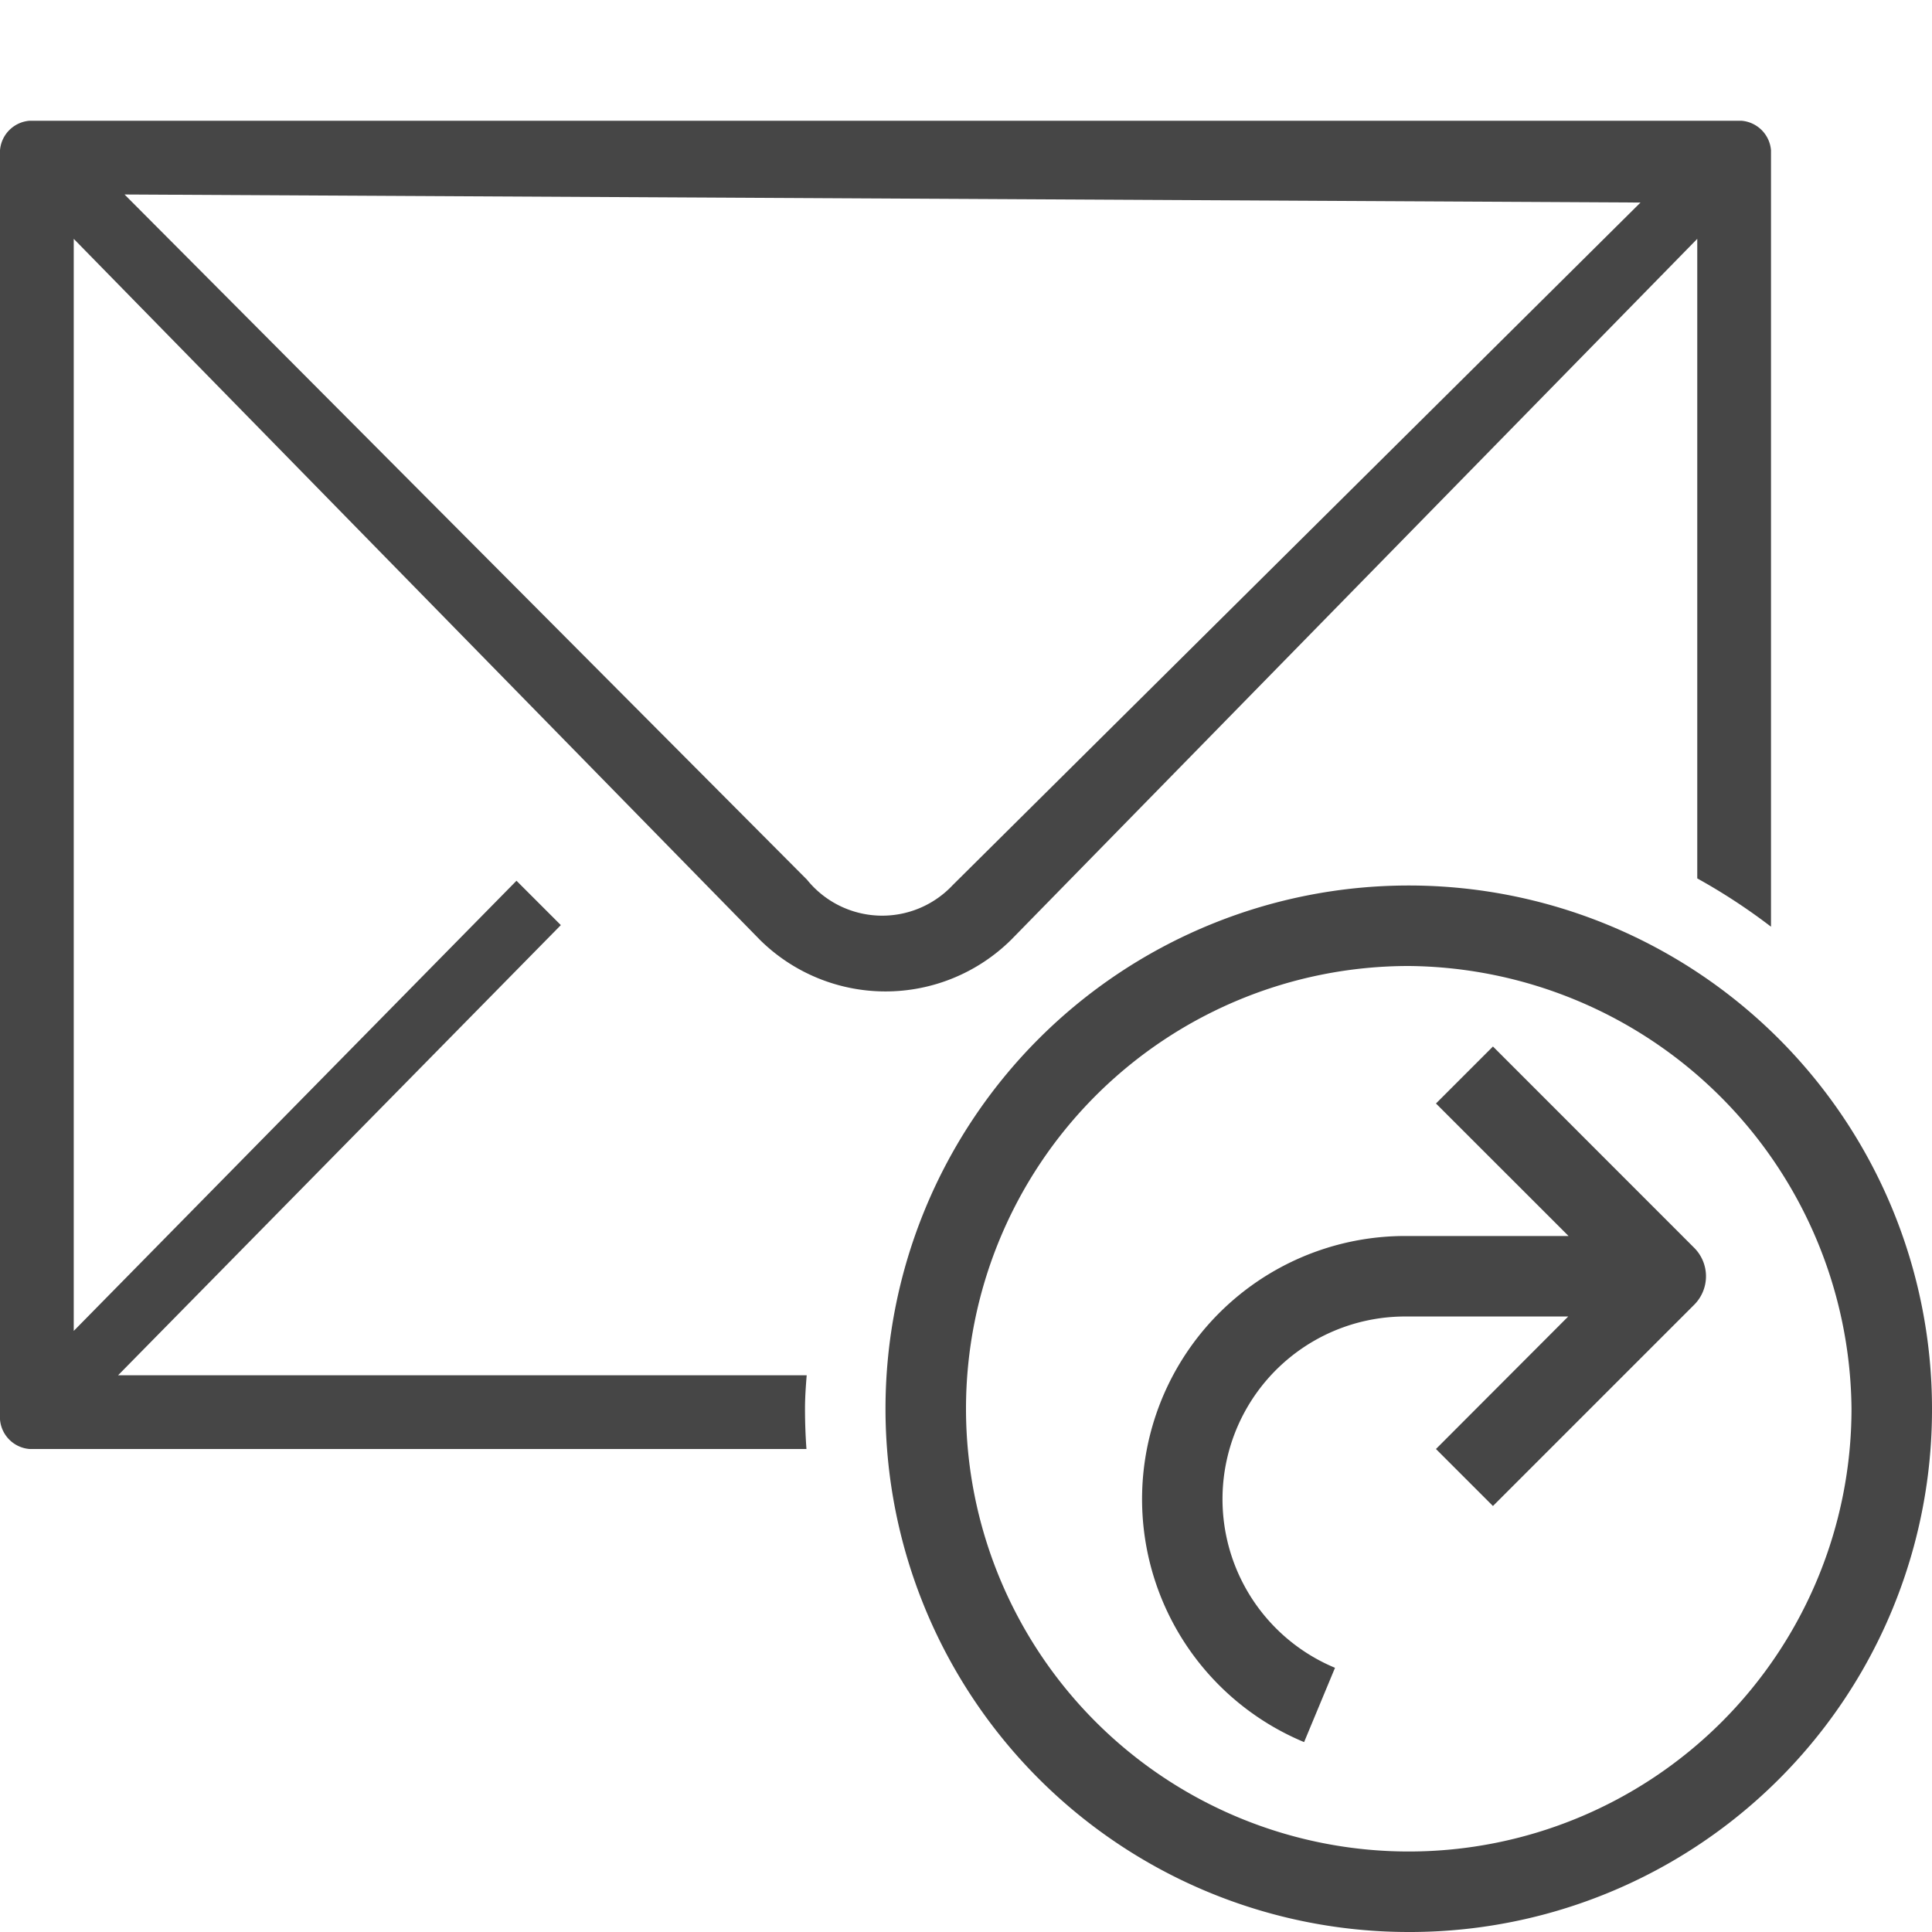 <svg id="Layer_1" data-name="Layer 1" xmlns="http://www.w3.org/2000/svg" viewBox="0 0 24 24">
  <g id="g822">
    <path id="path2" d="M.367,1.5A.4.4,0,0,0,0,1.867V17.633A.4.4,0,0,0,.367,18h9.651c-.012-.166-.018-.333-.018-.5,0-.139.01-.278.021-.416H1.467l5.5-5.592-.551-.551-5.5,5.592V2.967l8.525,8.709a2.219,2.219,0,0,0,3.118,0l8.525-8.709v7.945a7.4,7.4,0,0,1,.916.6V1.867a.4.4,0,0,0-.367-.367Zm1.18.916,18.832.1-8.543,8.478a1.2,1.2,0,0,1-1.811-.066Z" class="aw-theme-iconOutline" fill="#464646"/>
    <path id="path2-2" d="M17.5,24A6.5,6.5,0,1,1,24,17.5h0A6.487,6.487,0,0,1,17.526,24H17.5Zm0-12A5.5,5.5,0,1,0,23,17.5h0A5.55,5.55,0,0,0,17.5,12Z" class="aw-theme-iconOutline" fill="#464646"/>
    <path id="path4-8" d="M18.546,13l-.708.708,1.647,1.646H17.461A3.269,3.269,0,0,0,16.2,21.641l.384-.923a2.269,2.269,0,0,1,.873-4.364h2.024L17.838,18l.708.708,2.5-2.5a.5.5,0,0,0,0-.707h0Z" class="aw-theme-iconOutline" fill="#464646"/>
  </g>
</svg>
